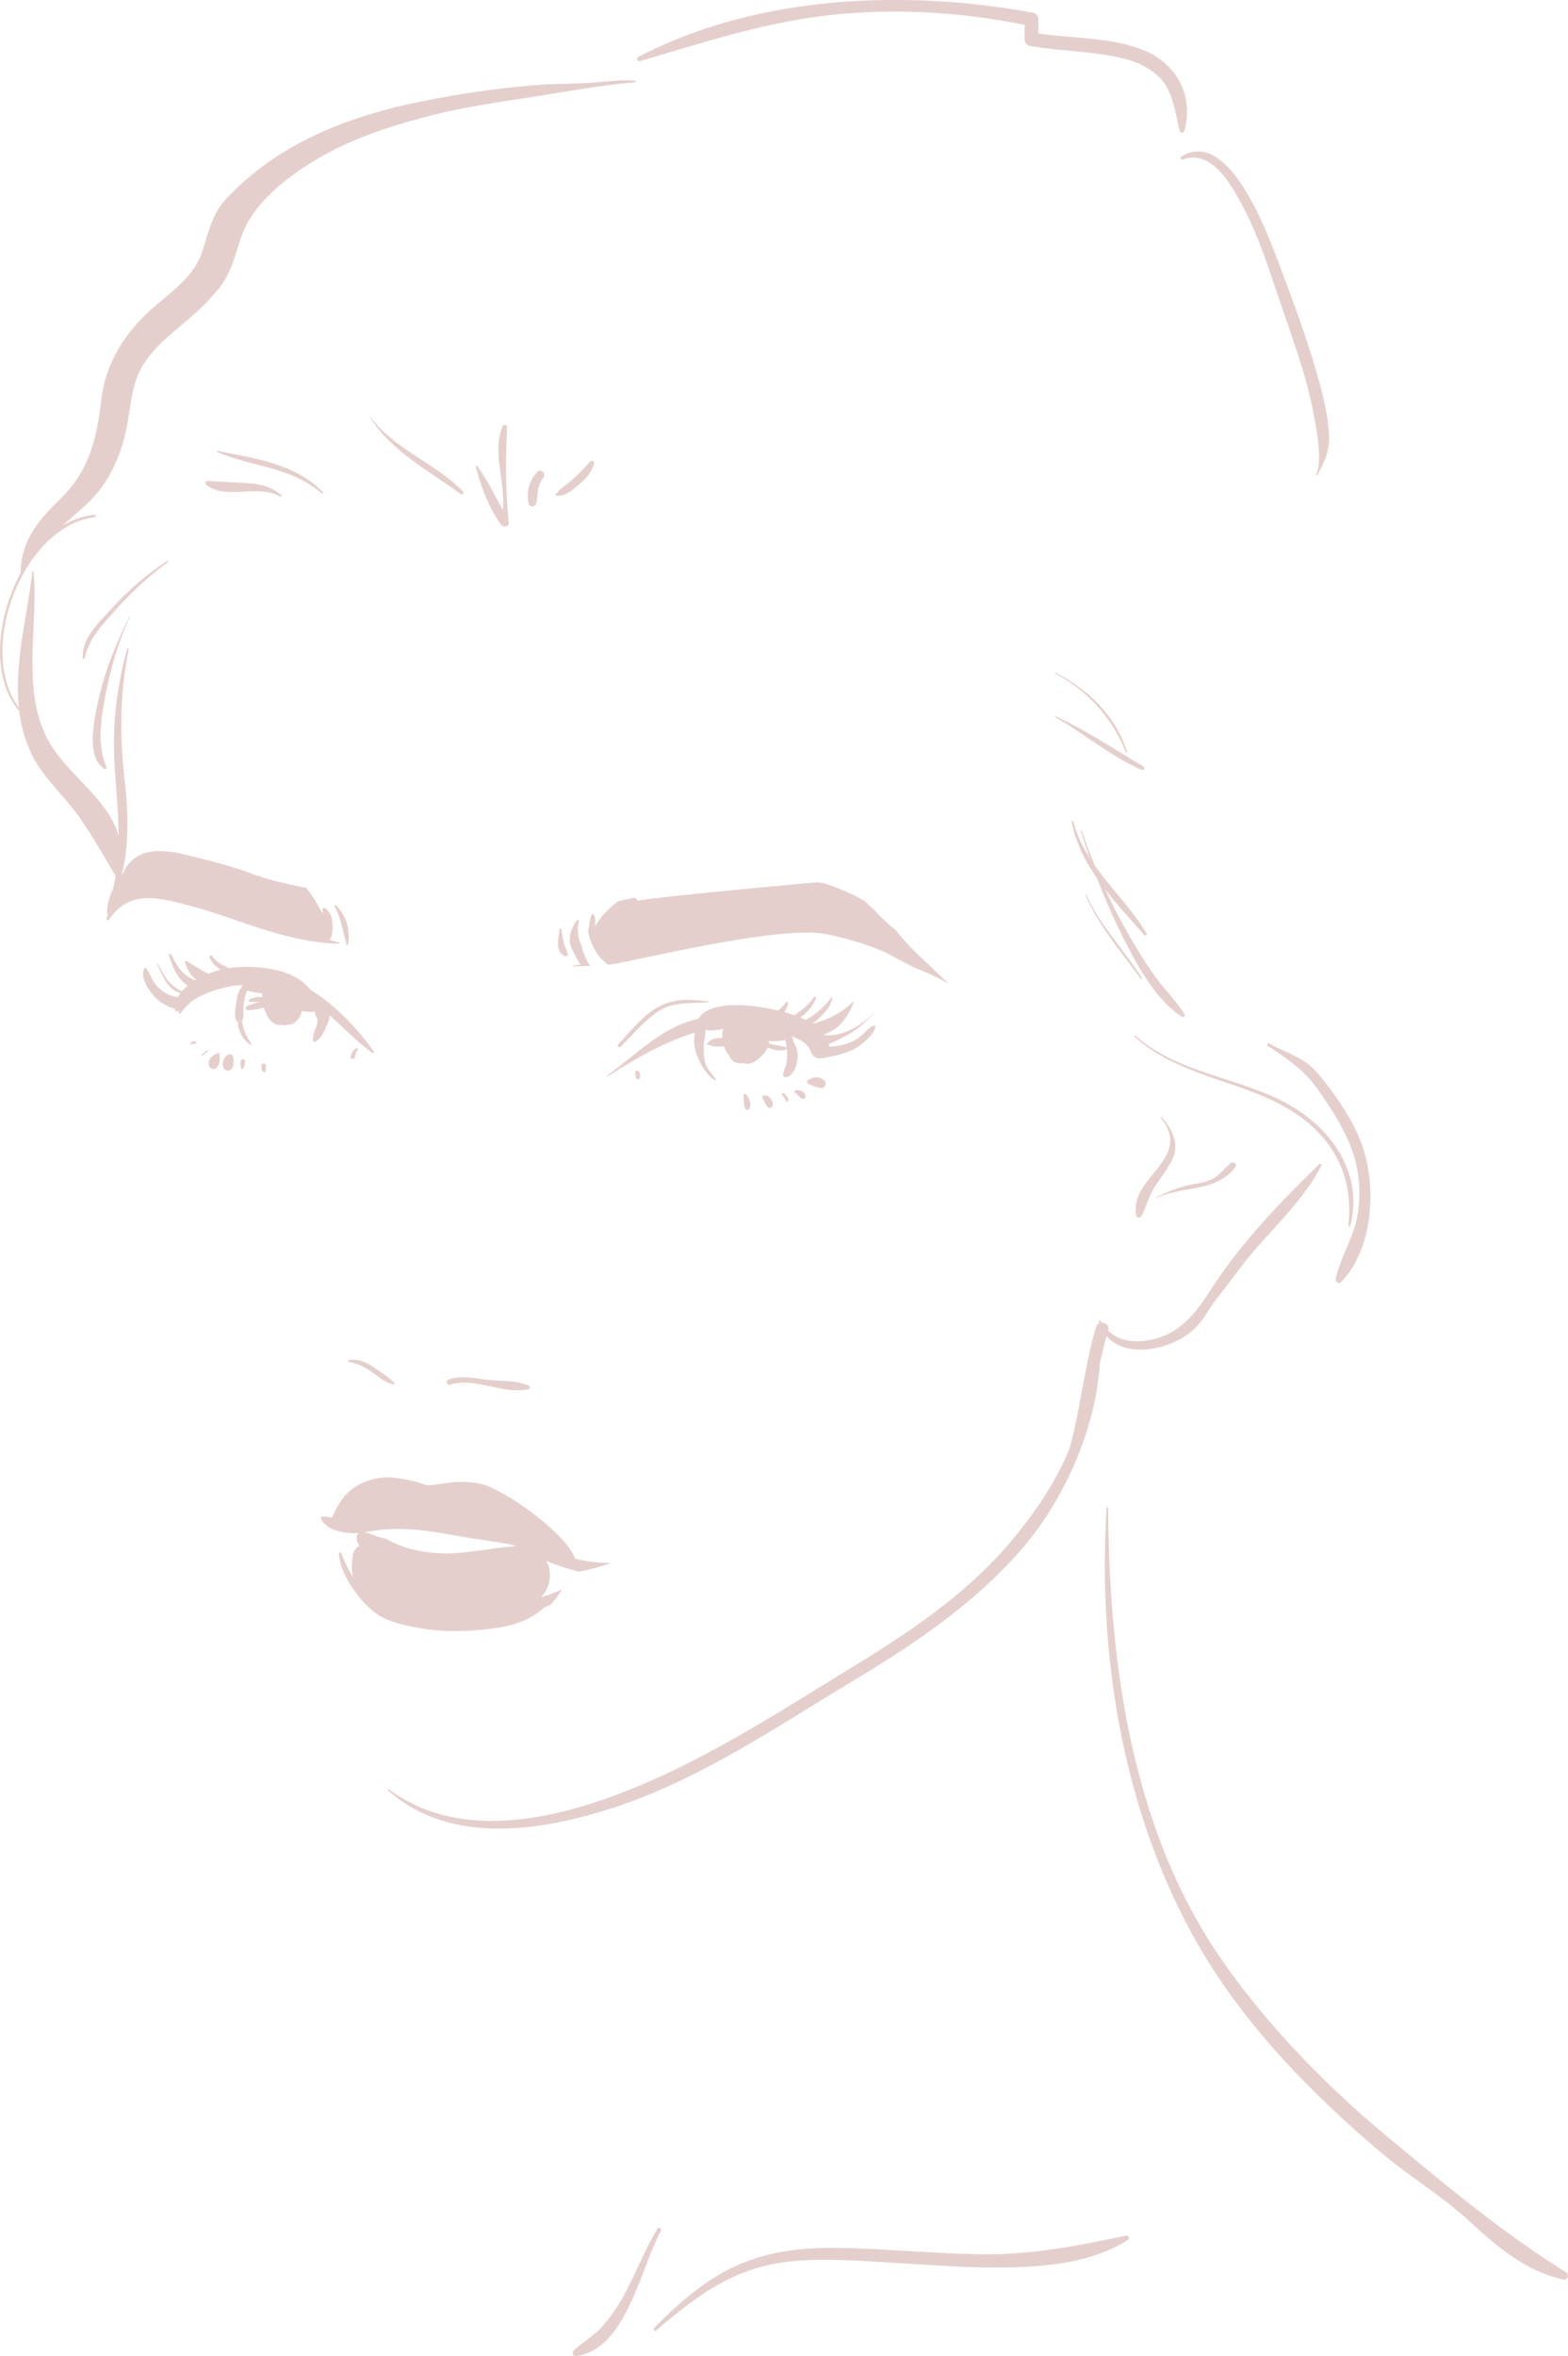 <svg xmlns="http://www.w3.org/2000/svg" width="718.82" height="1080" viewBox="0 0 718.82 1080"><g id="Слой_2" data-name="Слой 2"><g id="girl_29944419"><g id="girl_29944419-2" data-name="girl_29944419"><path d="M278.65 493.31c13.63-8.59 27.64-16.9 43.42-20.9 14.93-3.79 39-1.86 51.38 7.84.19.15.47-.1.28-.28-5.41-5.05-10.07-8.65-17.14-10.77-9.6-2.87-19.68-3.33-29.61-3-19.92.69-33.44 15.84-48.53 26.75-.2.15.0.48.2.34z" fill="#e5cfcc"/><path d="M82.89 464.36c9.82-13.6 29.36-16.08 45-12.6 17.84 4 28.71 21 42.88 30.87.36.26.86-.25.61-.61-10-14.46-29.21-33.44-47.75-35.08-13.47-1.2-36.79 1.73-41.69 17-.21.63.65.89 1 .42z" fill="#e5cfcc"/><path d="M284.56 479.78c5.28-5.38 10.18-11.06 16.28-15.56 7.13-5.25 15.47-4.1 23.72-4.78a.2.2.0 0 0 0-.4c-8.12-1-15.2-1.48-22.53 2.37s-12.89 11.37-18.59 17.25a.79.79.0 0 0 1.12 1.12z" fill="#e5cfcc"/><path d="M163.14 480.64a6.17 6.17.0 0 0-2.45 3.78c-.14 1.34 1.95 1.33 2.08.0a5 5 0 0 1 1.16-3 .56.56.0 0 0-.79-.79z" fill="#e5cfcc"/><path d="M291.29 491.48c.11.4-.09.77.0 1.16a8.44 8.44.0 0 1 .22 1.41 1 1 0 0 0 1.91.0c.09-1.32.13-2.62-1.26-3.24a.61.61.0 0 0-.88.67z" fill="#e5cfcc"/><path d="M340.81 501.92c.08 1 .07 2 .18 3 .13 1.24.12 2.69 1.06 3.63a.8.8.0 0 0 1.13.0c1.79-1.89.24-5.49-1.36-7a.59.59.0 0 0-1 .42z" fill="#e5cfcc"/><path d="M349.78 503.9c1 1 1.06 3.12 2.43 3.73a1.35 1.35.0 0 0 1.82-.48c.58-1.13.0-2.33-.57-3.39a4.15 4.15.0 0 0-2.61-1.68 1.1 1.1.0 0 0-1.07 1.82z" fill="#e5cfcc"/><path d="M358.6 502a15.3 15.3.0 0 1 1.85 2.83.45.45.0 0 0 .77.0c.63-1.45-.8-2.75-1.78-3.67a.59.59.0 0 0-.84.84z" fill="#e5cfcc"/><path d="M364.52 500.93c.69.28 1 .95 1.53 1.44a4.21 4.21.0 0 0 1.86 1.3 1.1 1.1.0 0 0 1.32-.75c.3-1.22-.72-2.3-1.73-2.85a4.31 4.31.0 0 0-3-.19.55.55.0 0 0 0 1.05z" fill="#e5cfcc"/><path d="M370.78 496.92c.92.22 1.63.83 2.56 1.1a20.92 20.92.0 0 0 3.11.72c1.77.23 2.71-2.39 1.45-3.49a5.5 5.5.0 0 0-3.62-1.38 4.44 4.44.0 0 0-2.11.35 4.48 4.48.0 0 1-1.39.59 1.1 1.1.0 0 0 0 2.11z" fill="#e5cfcc"/><path d="M95.29 481.39a3.49 3.49.0 0 1-.73.34 3.93 3.93.0 0 0-.63.53l-1.41 1.18c-.29.25.13.67.42.43l1.21-1 .77-.65c.22-.19.24-.5.48-.67s0-.24-.11-.14z" fill="#e5cfcc"/><path d="M99.85 482.69a13.12 13.12.0 0 0-3 1.88c-1.12.91-1.65 3.29-.79 4.47a2 2 0 0 0 2.75.72c2.07-1.26 2.23-4.69 1.65-6.81a.45.45.0 0 0-.65-.26z" fill="#e5cfcc"/><path d="M104.62 483.41c-1.29.57-1.74 1.61-2.25 2.84a4.3 4.3.0 0 0-.2 1.92 2.75 2.75.0 0 0 1.27 2.38 2 2 0 0 0 2 0c2-.92 1.72-4.15 1.49-5.81a1.57 1.57.0 0 0-2.31-1.33z" fill="#e5cfcc"/><path d="M110.33 486.47a7.49 7.49.0 0 0 .21 3.16.55.55.0 0 0 1 .13 8.07 8.07.0 0 0 .78-3.29c.14-1.25-1.92-1.29-2 0z" fill="#e5cfcc"/><path d="M119.83 488.5c0 1 0 2.72 1.3 2.95a.51.51.0 0 0 .61-.35c.14-.77.0-1.55.14-2.32.21-1.52-2-1.77-2-.28z" fill="#e5cfcc"/><path d="M89.7 477.49a2 2 0 0 0-2.27.59.4.4.0 0 0 .49.63 4.93 4.93.0 0 1 1.66-.35c.48.0.63-.75.12-.87z" fill="#e5cfcc"/><path d="M256.56 425.92c-.42 3.79-2.42 10.67 2.58 12.37a.9.9.0 0 0 1.1-1.1c-.44-1.87-1.48-3.41-1.83-5.34s-.86-3.88-1.05-5.93a.4.4.0 0 0-.8.0z" fill="#e5cfcc"/><path d="M153.45 415.55c2.88 5.24 3.74 11.73 5.44 17.43.09.31.63.37.69.0 1-7-.61-12.76-5.51-17.92a.4.4.0 0 0-.62.49z" fill="#e5cfcc"/><path d="M206.23 634.73c11.65-3.67 24.36 4.78 36.21 2a.81.81.0 0 0 .19-1.46c-5.48-2.5-12-2.18-17.95-2.67-6.52-.54-12.68-2.49-19.09-.21-1.43.51-.84 2.76.64 2.3z" fill="#e5cfcc"/><path d="M159.8 624.28c4.41.63 8.12 2.82 11.71 5.35 2.69 1.91 5.57 4.57 9 4.91.33.0.45-.4.25-.61-2.76-2.9-6.7-5.28-10-7.54s-6.9-3.68-10.93-2.88c-.37.07-.39.71.0.77z" fill="#e5cfcc"/><path d="M263.58 714.45c-3.84-11.57-33.78-33-44.5-34.56-11.05-1.67-15.63.55-23.19 1a67.1 67.1.0 0 0-15.16-3.5c-10.16-1.1-19.76 3.57-24.27 10.38a41.14 41.14.0 0 0-4.23 7.92 23.13 23.13.0 0 0-4.43-.5.75.75.0 0 0-.64 1.13c3.2 6.27 14.35 7.25 20.56 6 16.4-3.4 30.42-.25 46.67 2.5 6.45 1.1 12.91 1.85 19.34 3.13 6.87 1.38 12.83 6.17 19.34 8.59a103.38 103.38.0 0 0 12.37 3.91 106 106 0 0 0 14.7-4A64.7 64.7.0 0 1 263.58 714.45z" fill="#e5cfcc"/><path d="M248.29 732.21c.15-.26.28-.56.42-.84A14.36 14.36.0 0 0 252 720.49a13.37 13.37.0 0 0-3.9-8.16 7.91 7.91.0 0 0-5.82-2.26c-3.59-2.3-7.88-1-11.37-.82-1.15.0-18.1 2.72-24.79 2.81-10.4.14-20.34-1.64-29.17-6.71-1.17-.25-2.33-.54-3.49-.87-1.8-.51-9.37-4.48-9.94-.06a5.63 5.63.0 0 0 1.36 4.27 2 2 0 0 0-.95.51 4.8 4.8.0 0 0-1.57 1.79 6.68 6.68.0 0 0-.69 2.73 27.38 27.38.0 0 0 .05 9.09 63.71 63.71.0 0 1-5.29-10.87c-.21-.52-1.08-.5-1.05.14.45 8 5.89 16.22 11 22a35.13 35.13.0 0 0 3.63 3.55v0c4.92 4.41 9.92 6.44 23.09 8.79 15.36 2.74 32.34.21 36.49-.52 7.78-1.37 14.41-4.05 20-9.12.94-.36 1.86-.77 2.76-1.19a45.68 45.68.0 0 0 3.86-4.79c.52-.76 1-1.52 1.5-2.31C254.66 730 251.49 731.11 248.29 732.21z" fill="#e5cfcc"/><path d="M58.27 297.44c-4.53 16.88-6.69 33.06-5.87 50.61.89 19.09 4.29 40.22-.56 59.13-.5 1.95.74 2.63 1.58.66 6.2-14.53 5.59-34.53 3.76-49.8-2.39-19.89-2.26-40.72 1.85-60.39.11-.49-.63-.71-.76-.21z" fill="#e5cfcc"/><path d="M503.73 605.76c5.69 18.9 31.66 14.18 43.14 4 4.69-4.14 7.6-10.41 11.5-15.25 5.53-6.86 10.51-14.12 16.23-20.83 11-12.86 23.27-24.17 31.14-39.3a.6.6.0 0 0-.94-.72c-18.43 17.91-36.13 36.32-50.06 58-6 9.27-12.23 17.76-23 21.35-10.15 3.39-21.7 2.59-27.29-7.64a.4.4.0 0 0-.73.31z" fill="#e5cfcc"/><path d="M520.12 475.18c17.67 16.08 41.77 19.26 62.79 29.05 24.1 11.23 38.25 30.47 35.22 57.54.0.51.76.6.88.12 5.38-21.16-5.26-39.91-22.33-51.87-23.3-16.32-54.44-16-76.14-35.26-.28-.25-.71.16-.42.42z" fill="#e5cfcc"/><path d="M581.08 479.3c9.22 6.16 16.64 11 23.2 20.27 5.57 7.86 11 16.49 14.69 25.39a58.78 58.78.0 0 1 3.39 31.67c-1.63 10.52-7.85 19.35-10 29.55a1.51 1.51.0 0 0 2.5 1.45c14.39-15 16.11-42.11 10.18-60.89C621.71 516.17 615 506 608.29 497.22c-2.55-3.34-5.42-7-8.79-9.57-5.46-4.12-11.9-6.06-17.82-9.38a.6.6.0 0 0-.6 1z" fill="#e5cfcc"/><path d="M76.7 257.08a136.86 136.86.0 0 0-26.29 22.69c-5.52 6.17-13 12.89-12.45 21.87.0.48.79.64.89.12 1.8-9.1 8.06-15.29 14-22A152 152 0 0 1 77 257.67c.35-.26.0-.84-.34-.59z" fill="#e5cfcc"/><path d="M59.52 282.24C52.64 296 47.28 309.58 44.31 324.7c-1.52 7.76-4.45 22.52 3.52 27.78.44.29 1.17-.2 1-.73-4.09-9.92-2.86-20-1-30.37 2.41-13.24 6.14-26.86 11.88-39.05a.09.09.0 0 0-.16-.09z" fill="#e5cfcc"/><path d="M43.39 236C22.92 238 10.12 257.48 4 275.31c-6.05 17.6-6.93 42.78 9.69 55 .19.13.42-.17.25-.31-28.28-23.49-5.86-88.57 29.46-92.92.68-.09.7-1.16.0-1.1z" fill="#e5cfcc"/><path d="M148.68 463.39a9.38 9.38.0 0 0-.29-1.11v-.08a7.08 7.08.0 0 0-3.44-5.33 4.15 4.15.0 0 0-1.64-.56 1.84 1.84.0 0 0-1.83.66 4.25 4.25.0 0 0-.8.06c-1.23.22-2.56.26-3.88.36a18.44 18.44.0 0 0-1.13-2.62 8 8 0 0 0 4.32-.33.6.6.0 0 0 0-1c-1.66-.73-3.66-.47-5.5-.14a5.11 5.11.0 0 0-2.33-1.12 11 11 0 0 0-4.81-2 1.83 1.83.0 0 0-.07-.81 2 2 0 0 0-1.85-1.4c-4.33-.52-10.3.45-13.58 3.49.0.0.0.08-.06.12l-.36.07a1 1 0 0 0-.74 1c-1.63 1.78-2.07 4.68-2.36 7-.32 2.48-1.48 7.2.75 9h0a12.9 12.9.0 0 0 5.79 10.28c.24.15.59-.17.41-.41a23.81 23.81.0 0 1-4.37-10.56c1-1.52.61-3.83.65-5.55.07-3 .92-5.53 1.59-8.36a47.6 47.6.0 0 0 6.12 1.18 8.48 8.48.0 0 1 1.3.24 5.2 5.2.0 0 0 .63 1.74 10.31 10.31.0 0 0-7.07 1.09.45.45.0 0 0 .23.83 26.4 26.4.0 0 0 5.25-.05c-2.09.5-4.11 1.27-6.2 1.93-1.07.34-.94 2.16.28 2.05a28.64 28.64.0 0 0 7.27-1.21 8.48 8.48.0 0 0 .53 1.59 8.08 8.08.0 0 0 4.48 4.21 4.78 4.78.0 0 0 1.52.33 5.07 5.07.0 0 0 2.85.84 5.65 5.65.0 0 0 4.64-2.54 9.22 9.22.0 0 0 1.39-1.54 5.18 5.18.0 0 0 .76-1.5 16.12 16.12.0 0 0 2.29.35 12.48 12.48.0 0 0 4.68.07c0 .15.11.28.16.44a7 7 0 0 0 1.25 2.83v.41c0 .92-.16 1.84-.25 2.77l-.17.38a12.92 12.92.0 0 0-1.62 6.18.9.9.0 0 0 1.35.77 12.84 12.84.0 0 0 4.24-5.73c1-2.27 2.09-4.52 2.22-7A1.55 1.55.0 0 0 148.68 463.39z" fill="#e5cfcc"/><path d="M400.78 464.14a37.5 37.5.0 0 1-13.15 8.91 24.9 24.9.0 0 1-7.43 1.57c-2.18.14-4.54-1-6.82-1-4.23.0-4.22 6.71.0 6.55 5-.19 10.45-3.31 14.87-5.62 4.92-2.57 8.79-6.39 12.66-10.27.08-.09-.05-.22-.13-.13z" fill="#e5cfcc"/><path d="M390.81 459.38c-6.45 6.37-13.92 9-22.51 11-4.1 1-2.35 7.41 1.75 6.32a47.6 47.6.0 0 0 11.68-4.4c4.45-2.56 7.8-8 9.49-12.66.09-.24-.24-.4-.41-.24z" fill="#e5cfcc"/><path d="M380.85 457.58a36.79 36.79.0 0 1-9 8.47c-3.89 2.62-8.2 3.29-12.27 5.31a.7.7.0 0 0 .16 1.27c7.94 2.07 19.85-7.25 21.84-14.74a.4.4.0 0 0-.73-.31z" fill="#e5cfcc"/><path d="M373 457.18c-1.61 2.71-4.23 4.79-6.71 6.68-2.81 2.14-6.62 3.45-9 6-.5.53-.21 1.72.67 1.61 3.69-.48 7-3.44 9.81-5.74a20.45 20.45.0 0 0 6.34-8.11c.26-.65-.75-1-1.09-.46z" fill="#e5cfcc"/><path d="M360.26 459.61a37.5 37.5.0 0 1-8.87 7.79c-1.61 1.06-3.24 2.11-4.94 3-1.41.76-2.17 1-2.75 2.55a1.51 1.51.0 0 0 .7 1.74c3.11 1.49 7.29-2 9.57-4a23.65 23.65.0 0 0 7.38-10.67c.23-.7-.71-.95-1.09-.46z" fill="#e5cfcc"/><path d="M400.73 470.11c-2.17.57-4.45 3.51-6.18 4.88-5.39 4.27-12.57 5.29-19.22 4.66-3.76-.35-3.54 6.07.74 5.46 6.08-.86 13.84-2.31 18.73-6.35 2-1.63 6.36-5.36 6.49-8.22a.45.45.0 0 0-.56-.43z" fill="#e5cfcc"/><path d="M380.31 481c-.81-10-11.33-14.24-19.62-16.72-9.62-2.89-35.73-7.76-41.05 3.61a1.91 1.91.0 0 0 .66 2.52c2.86 2 4.82 2.22 8.44 1.67a68.33 68.33.0 0 1 21.41.0c5.93 1 19.53 3.13 21.57 10 1.36 4.59 9 3.9 8.59-1.16z" fill="#e5cfcc"/><path d="M81.88 463.41c7.36-6.39 14.64-9.57 24.07-11.35 4.9-.92 10.09-.19 14.89.84 6.92 1.49 13.22 5.87 20.38 5a2.06 2.06.0 0 0 1.75-3.06c-6.86-11.39-27.27-12.9-39.26-10.89-8.67 1.46-24.09 8.45-23.44 18.81a1 1 0 0 0 1.61.66z" fill="#e5cfcc"/><path d="M363.86 477.88a5.33 5.33.0 0 0-1.79-3.68c.62-2.37-.93-5.33-4.09-4.87-2.46.36-5.09-.12-7.49.48h0a3.3 3.3.0 0 0-3.57.0 3.73 3.73.0 0 0-.44-.14 11.08 11.08.0 0 0-1.8-.23 2.61 2.61.0 0 0-2-2.76 6.74 6.74.0 0 0-7.42 2.6 3.51 3.51.0 0 0-1.42.64h-.05c-2.43.72-2.89 3.3-2.67 5.81-.58.0-1.18.06-1.83.12a15.38 15.38.0 0 0-2.84.65c-1 .29-1.67 1.36-2.5 1.95a.17.17.0 0 0 .08.3 28.77 28.77.0 0 1 2.85.85 13.21 13.21.0 0 0 2.95.08c.76.0 1.44.0 2.1-.06.0.0.0.1.05.14a12.39 12.39.0 0 0 2.16 3.91c.1.21.19.44.29.63a5.56 5.56.0 0 0 6.23 3h.11a6.21 6.21.0 0 0 1.4.31c2.33.23 4.5-1.37 6.16-2.77a12.65 12.65.0 0 0 3.6-4.73c2.7 1.22 5.74 1.87 8.37.93a.51.51.0 0 0 .34-.43 34 34 0 0 1 .19 3.64c0 1.29-.27 2.56-.36 3.84a22.72 22.72.0 0 0-1.55 4.46 1.26 1.26.0 0 0 1.57 1.2c3.45-.7 4.69-5.31 5.1-8.33A10.23 10.23.0 0 0 363.86 477.88zm-3.55 2.22a36.48 36.48.0 0 0-5.6-1.21c-.75-.18-1.51-.4-2.26-.64a7 7 0 0 0 0-1.12 24.44 24.44.0 0 0 6.57-.21 4.57 4.57.0 0 0 .95-.28c.1.47.23.94.32 1.36.0.2.07.42.1.63.0.0.0.0.0.07.1.59.16 1.19.22 1.79A.52.52.0 0 0 360.31 480.1z" fill="#e5cfcc"/><path d="M328.18 494.81c-1.5-2.18-3.14-3.84-4.35-6.27s-1.18-6-1.18-8.78c0-3.27 1.53-6.67.16-9.72a.7.7.0 0 0-1.05-.28c-8.37 4.95-.24 22.08 6.12 25.44C328.12 495.33 328.31 495 328.18 494.81z" fill="#e5cfcc"/><path d="M138.51 461h0c-.52-2.78-4.72-3.83-5.83-.7-.22.61-.34 1.23-.55 1.84a2.8 2.8.0 0 0-1.79.13 6.19 6.19.0 0 1-.69-1.36c-.47-1.27.0-3 .27-4.41.61-3.16-3.16-4.56-5.36-3.1-.23-1.4-.84-2.72-2.67-2.05-2.21.79-1.7 4.31-1.54 6.12a29.7 29.7.0 0 0 1.79 7.16 7.67 7.67.0 0 0 4.39 4.91 5.08 5.08.0 0 0 2.19.24 5 5 0 0 0 2.92.0 7.13 7.13.0 0 0 3.62-1.11 9.21 9.21.0 0 0 3.3-7.66z" fill="#e5cfcc"/><path d="M66 444.13c-1.33 3.66 1 7.76 3.12 10.67a19.46 19.46.0 0 0 10.53 7.44c3.46.95 4.84-4.72 1.45-5.24a15.31 15.31.0 0 1-8.81-4.64c-2.43-2.44-3.23-5.67-5.2-8.37a.6.6.0 0 0-1.09.14z" fill="#e5cfcc"/><path d="M72.12 442c2.36 5.16 5 12.58 11.56 13.31a.4.4.0 0 0 .2-.74 18.16 18.16.0 0 1-7.22-5.45 54.61 54.61.0 0 1-4.2-7.32c-.12-.23-.45.0-.34.2z" fill="#e5cfcc"/><path d="M77.41 437.94c1.31 4 2.82 7.93 5.54 11.18 2.09 2.52 7.85 6.44 11.06 4.29a1.15 1.15.0 0 0 .41-1.56c-.93-1.4-2.18-1.72-3.75-2.13a15.54 15.54.0 0 1-5.3-2.65c-3.24-2.39-5.16-6.05-6.87-9.59a.6.6.0 0 0-1.09.46z" fill="#e5cfcc"/><path d="M84.78 441.18c1.15 3 2.12 5.64 4.8 7.62 2.42 1.78 6.43 4.08 9.26 2.08a1.07 1.07.0 0 0 .38-1.42c-1.18-2.53-4.35-3.18-6.54-4.63s-4.78-2.75-7.1-4.27c-.38-.24-1 .17-.8.62z" fill="#e5cfcc"/><path d="M96.09 439c2.43 5.27 8.36 7.34 13.48 9.07.49.17.81-.48.48-.83-3.66-3.86-9.79-4.36-12.76-8.95a.7.7.0 0 0-1.2.71z" fill="#e5cfcc"/><path d="M491.33 376.83c3.86 20.61 20 36.6 33.31 51.86.49.56 1.39-.16 1-.78-10.56-17.72-28.18-30.58-33.57-51.29-.12-.51-.85-.29-.76.21z" fill="#e5cfcc"/><path d="M495.45 380.64a307.24 307.24.0 0 0 18.26 46.73c6.24 12.79 15.75 30.91 28.19 38.73A.8.8.0 0 0 543 465c-3.62-6.09-9-11.26-13.17-17A209.82 209.82.0 0 1 516.07 426a259.58 259.58.0 0 1-20.24-45.46.2.2.0 0 0-.38.11z" fill="#e5cfcc"/><path d="M497.59 410.37c6.25 14 16.33 25.94 25.37 38.23.22.3.72.0.51-.3-8.22-13.05-19.05-23.93-25.53-38.13-.11-.23-.45.0-.35.2z" fill="#e5cfcc"/><path d="M532.19 512.4c15.07 18.92-14.7 27-11.32 44.74a1.35 1.35.0 0 0 2.45.32c2.08-4.1 3.1-8.5 5.51-12.52 2.62-4.35 5.86-8.26 8.26-12.75 3.93-7.36.5-14.4-4.55-20.14-.22-.24-.55.11-.35.35z" fill="#e5cfcc"/><path d="M529.72 549.34c12.18-6 27.73-2.48 36.63-14.38 1-1.38-1.1-2.75-2.26-1.74-2.36 2-4.3 4.51-6.86 6.32-3.21 2.28-7.12 2.67-10.86 3.4a59 59 0 0 0-16.74 6.25c-.1.0.0.21.09.15z" fill="#e5cfcc"/><path d="M488.77 671.61c11.28-18 13.26-41.68 19.26-61.78 1.06-3.57-4.49-5.08-5.56-1.53-6.21 20.75-7.39 42.36-14.43 63-.15.44.5.67.73.3z" fill="#e5cfcc"/><path d="M48.05 176c3.74-6.35 6.67-12.31 11.84-17.78 5.9-6.23 13-9.58 20.84-12.74a.45.45.0 0 0-.24-.86C66.29 146.87 51 162 47.77 175.9a.15.15.0 0 0 .28.12z" fill="#e5cfcc"/><path d="M293.36 28c28.63-8.32 56.17-17.51 86-20.94 31-3.57 62.18-1.51 92.66 4.79-.76-1-1.53-2-2.3-3q0 4.55.0 9.08A3.14 3.14.0 0 0 472 21c14.13 2.54 28.66 2.39 42.66 5.73 6.57 1.57 12.64 4.37 17.36 9.29 5.79 6 6.85 16.23 8.77 24a1.1 1.1.0 0 0 2.11.0c4.59-15.59-3.31-30.73-18.31-36.86-16.09-6.57-34.06-5.28-50.92-8.24.77 1 1.55 2 2.32 3q0-4.53.0-9.08a3.14 3.14.0 0 0-2.3-3C414.52-5 346.89-2.19 292.55 26.13a1.05 1.05.0 0 0 .81 1.91z" fill="#e5cfcc"/><path d="M542.07 73.15c12.75-4.63 21.26 9.79 26.43 19.14 7 12.6 11.72 26.43 16.27 40.05 3.83 11.43 7.91 22.77 11.53 34.27a203.1 203.1.0 0 1 6 23.64c1.28 6.84 4 20.84 1.05 27.31-.16.35.33.65.52.3 3.55-6.69 5.88-11.33 5.38-19.11-.64-9.88-3.28-19.64-6-29.09-4.35-14.83-9.67-29.52-15.16-44-5.17-13.58-23.46-68.12-46.55-53.9-.7.43-.25 1.66.57 1.36z" fill="#e5cfcc"/><path d="M218.19 214.2c2.28 8.74 5.94 18.69 11.49 26.27 1 1.35 3.8 1.14 3.57-1-1.59-14.67-1.5-28.92-.77-43.59.07-1.37-1.82-1.44-2.25-.3-5.3 14.12 3.55 29.06-.74 43.37l3.5-.45c-4.49-8.32-8.8-17.11-14-24.68a.45.45.0 0 0-.82.34z" fill="#e5cfcc"/><path d="M245.72 230.89c1-4 .42-8.43 3.33-11.81 1.61-1.87-1-4.52-2.74-2.74a15.56 15.56.0 0 0-3.94 14.55 1.75 1.75.0 0 0 3.35.0z" fill="#e5cfcc"/><path d="M254.94 227.19c3.33.38 5.85-1.26 8.46-3.38 3.6-2.91 7.8-6.54 8.84-11.28a1 1 0 0 0-1.65-1 103.39 103.39.0 0 1-9.12 9.13c-1.43 1.18-2.87 2.34-4.4 3.39-.73.5-1.55 2.09-2.23 2.33a.4.4.0 0 0 .1.78z" fill="#e5cfcc"/><path d="M483.66 308.68a69.33 69.33.0 0 1 32.5 36.23c.14.35.69.22.58-.16-5.25-16.44-17.7-28.75-32.88-36.41-.23-.11-.43.22-.2.34z" fill="#e5cfcc"/><path d="M483.66 328.66c13.43 7.68 25.38 17.94 39.6 24.21 1 .45 1.92-.94.9-1.54-13.3-7.9-26.21-16.54-40.3-23-.23-.11-.43.21-.2.34z" fill="#e5cfcc"/><path d="M266.42 432.9l-.15-.11a11.11 11.11.0 0 1-.62-1.62c-.73-2.52-1.22-6.25-.25-8.72.26-.66-.73-1-1.09-.46-2.17 3.21-3.73 7.05-2.88 11 .26 1.19 3.67 8.21 4.8 9.1-1.17.24-2.35.46-3.55.62-.24.0-.26.42.0.4 1.72-.13 3.42-.23 5.11-.33a2.23 2.23.0 0 0 .63.0l2.1-.11A28.67 28.67.0 0 1 266.42 432.9z" fill="#e5cfcc"/><path d="M422.35 439a113.27 113.27.0 0 1-11.81-12.71 82.45 82.45.0 0 1-10.08-9.5c-1.45-1.24-2.87-2.52-4.24-3.85-6.9-4-18.48-8.81-22.08-8.47s-76.92 6.94-81.61 8.44a5.33 5.33.0 0 0-1.62-1.37c-2.65.47-5.26 1-7.82 1.68-4 3.38-7.62 6.6-10.27 11.49.0-.16.0-.32.0-.48.0-1.76.32-3.67-.73-5.16a.36.36.0 0 0-.61.0c-1.17 1.56-1.16 3.94-1.51 5.83-.13.68-.22 1.37-.33 2A27.25 27.25.0 0 0 274.38 438a19.92 19.92.0 0 0 4.53 4.24c6.58-.41 69.35-16.34 95.33-14.61 8.32.56 26.36 6.15 32.08 9.17 2.09 1.11 5.46 2.88 9.27 4.92 1.56.79 3.07 1.53 4.51 2.15a144.73 144.73.0 0 1 14.81 7C430.63 446.94 426.44 442.84 422.35 439z" fill="#e5cfcc"/><path d="M155.42 432.11l-4.29-1.34c.32-.35 2-2.7 1-9.71a11.44 11.44.0 0 0-.35-1.34 10.07 10.07.0 0 0-2.58-3.33c-.57-.45-1.74-.05-1.4.81.13.33.27 1.12-.09 1.41a65.25 65.25.0 0 0-7.27-11.56c-4.09-.88-9.55-2.08-11.65-2.57a104.84 104.84.0 0 1-13.1-3.9c-10-3.82-25.65-7.61-32-9.11a46.66 46.66.0 0 0-12.55-1.29c-6.94.48-12.32 4.17-14.67 10-.24.2-.49.39-.71.59.0.22-.09.43-.13.64a21.56 21.56.0 0 0-3 4.25c-1.82 3.55-4.25 9.71-3.27 13.77a.4.4.0 0 0 .1.15q-.35.76-.63 1.59c-.2.59.63.85 1 .4 7.82-11 17.2-11.17 29.43-8.36a268.88 268.88.0 0 1 28.66 8.54c14.72 5.06 32 10.76 47.54 10.78A.2.2.0 0 0 155.42 432.11z" fill="#e5cfcc"/><path d="M15.64 253.2A36.42 36.42.0 0 1 23 246.41c5.15-5.36 11.1-10.11 16.63-15.21 11.25-10.41 16.9-24.71 19.23-39.6 1-6.08 1.6-12 3.65-17.9 3.46-9.81 11.84-17.34 19.6-23.76 7.26-6 13.9-11.89 19.52-19.51s6.67-16.94 10.44-25.43c6.32-14.21 22.17-25.7 35.15-33.15 15.09-8.64 31.8-14 48.54-18.43s33.94-6.73 51-9.41c14.72-2.31 29.45-5 44.31-6.3a.35.35.0 0 0 0-.7c-6.48-.56-13.11.43-19.58.89-8.45.6-17 .45-25.42 1.07a436.83 436.83.0 0 0-52.28 7.44c-33.89 6.66-67 19.49-90.67 45.4-5.94 6.5-7.9 15.88-10.58 24-3.33 10.06-13 17.34-20.73 23.89-14.34 12.1-23.29 25.93-25.51 44.58-2 16.94-5.62 31.64-18.09 43.83-11 10.76-18.6 19.69-18.74 35C9.52 263.51 12 257.78 15.64 253.2z" fill="#e5cfcc"/><path d="M14.81 262.17c-3.08 27.08-12.72 56-.89 82.29 5.08 11.28 14.72 19.47 21.86 29.31 5.87 8.08 13 20.7 18.94 30.63.49.82.58-7 .66-7.81C58 372.47 38 361.88 25.29 344.4c-16.9-23.26-7.53-55.67-9.88-82.23a.3.3.0 0 0-.6.0z" fill="#e5cfcc"/><path d="M177.81 820.61c28.53 25.38 70 18.88 103.45 8 39.43-12.83 74.77-37.09 110.05-58.28 28-16.85 55.72-35.5 77.23-60.45 20-23.15 34.69-57 35.77-87.72a1.09 1.09.0 0 0-2.14-.29c-4.18 16.6-7 32.57-14.5 48.18-6.45 13.46-15.23 25.92-24.86 37.27-19.95 23.5-46 40.92-72.1 56.88-33 20.18-65.91 41.68-101.91 56.11-34.58 13.86-78.28 23.89-110.63-.17-.27-.2-.61.24-.36.47z" fill="#e5cfcc"/><path d="M507.33 691.21c-4.51 70.92 8.9 147.65 46.92 208.57 20.34 32.6 49.42 62 78.42 86.56 13.72 11.61 27.58 19.57 40.82 31.72 12.79 11.75 26 23.1 43.09 26.8a1.8 1.8.0 0 0 1.38-3.27c-29.35-18.33-54.31-39.24-80.75-61.15-28.85-23.91-56.72-52.27-78.09-83.51-40.56-59.25-50.73-135.56-51.1-205.72a.35.35.0 0 0-.69.0z" fill="#e5cfcc"/><path d="M301.34 1021.73c-5.57 9.28-9.56 19.42-14.59 29a79.67 79.67.0 0 1-10.1 15.09c-4 4.67-9.23 7.5-13.68 11.62-.89.82-.26 2.69 1 2.54 23.09-2.63 29.86-41 39-57.31a.94.94.0 0 0-1.63-.95z" fill="#e5cfcc"/><path d="M300.87 1068.13c13.28-11.11 26.47-21.92 43.08-27.55 17.5-5.93 36.55-5 54.71-4 21.12 1.09 42.15 3.16 63.32 2.77 18.87-.35 38.76-2.42 55-12.53a1.1 1.1.0 0 0-.84-2c-21.46 4.47-42 8.58-64 8.5-22.33-.08-44.6-2.5-66.93-2.91-16.4-.31-32 1.27-47.12 7.94-14.62 6.46-27.16 17.52-38.24 28.77-.69.69.32 1.66 1.05 1.05z" fill="#e5cfcc"/><path d="M169.44 191c9.77 15.7 27.33 25 41.95 35.55.71.51 1.47-.58.91-1.17-12.83-13.37-31.49-19.16-42.69-34.48-.08-.1-.24.0-.17.1z" fill="#e5cfcc"/><path d="M148 225.59c-12.83-13.1-31-15.42-48.29-18.9-.26-.05-.46.34-.19.46 16.55 7.17 33.49 6.55 47.92 19 .38.33.93-.19.56-.56z" fill="#e5cfcc"/><path d="M129 227.05c-4-3.61-8.39-4.86-13.66-5.39-6.63-.67-13.45-.69-20.12-1.2-1.14-.09-1.28 1.39-.53 1.94 9.6 7 23.59-.73 33.83 5.27.39.22.83-.32.48-.62z" fill="#e5cfcc"/></g></g></g></svg>